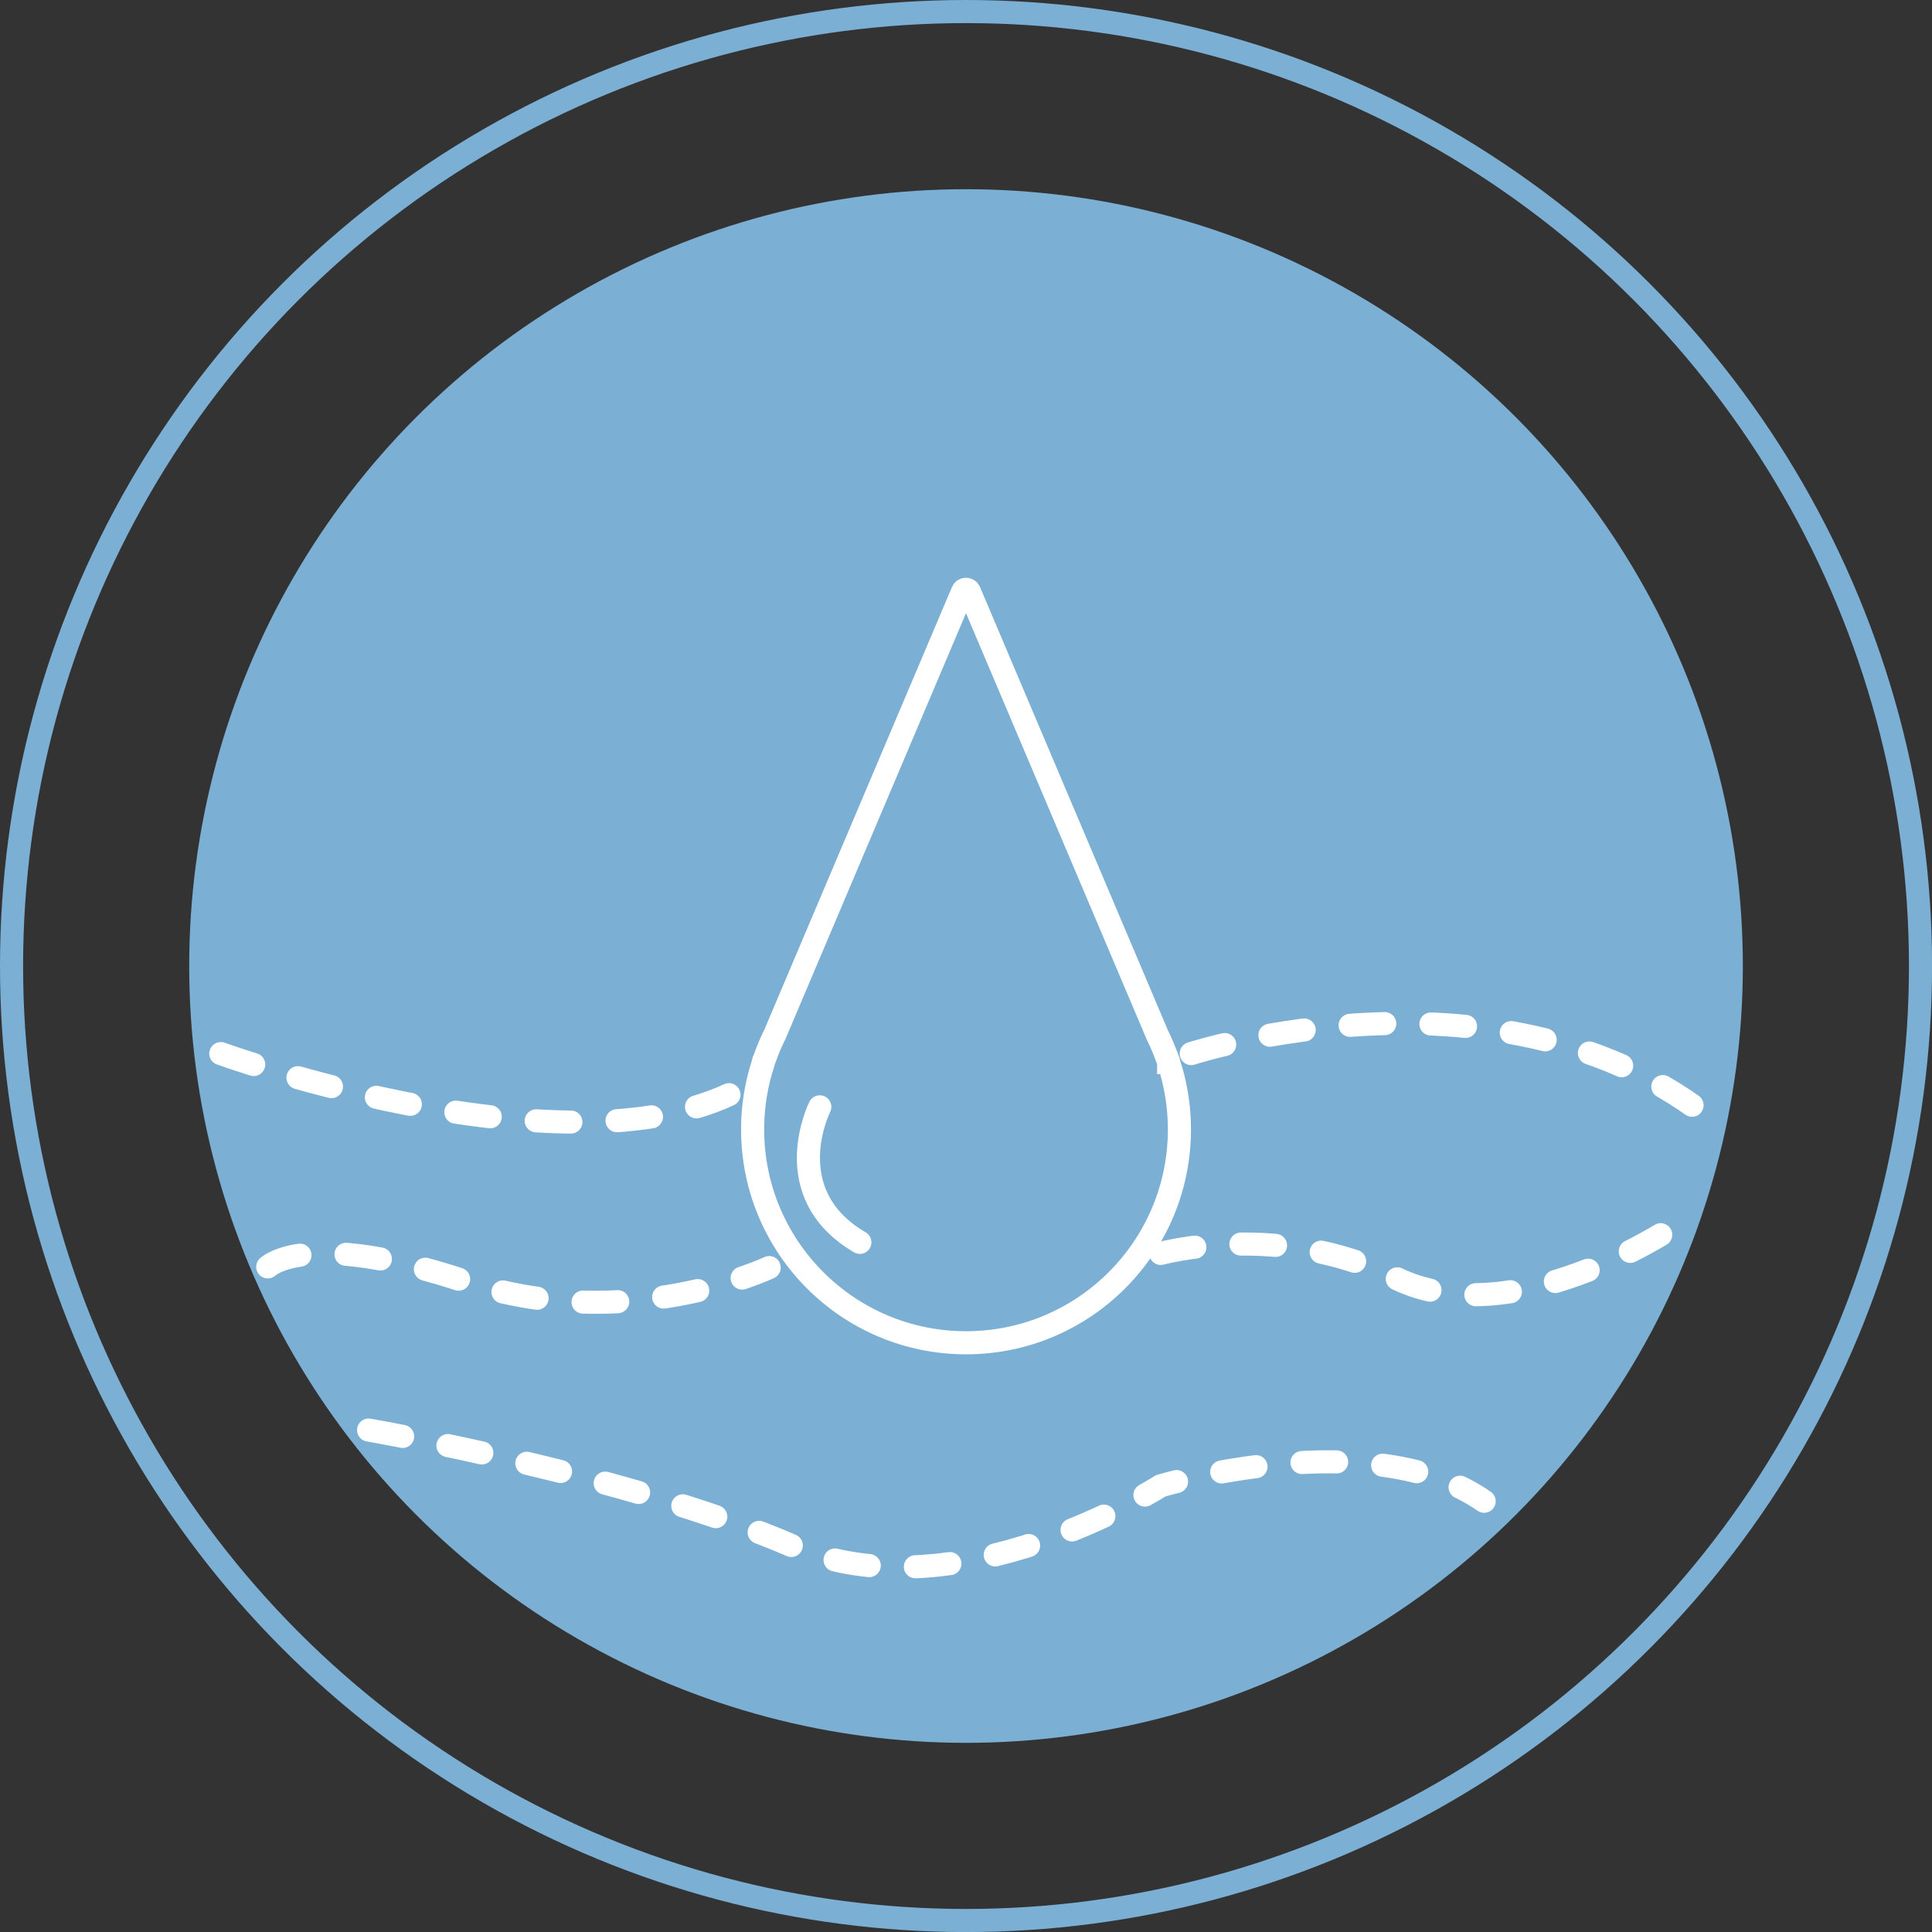 <?xml version="1.0" encoding="UTF-8"?><svg xmlns="http://www.w3.org/2000/svg" width="334.51" height="334.51" viewBox="0 0 334.51 334.51"><rect x="0" y="0" width="334.51" height="334.51" fill="#333333" stroke="none"/><defs><style>.d{fill:#7bafd4;}.e,.f,.g,.h{fill:none;stroke-width:4px;}.e,.f,.h{stroke:#fff;stroke-miterlimit:10;}.e,.g,.h{stroke-linecap:round;}.g{stroke:#7bafd4;stroke-linejoin:round;}.h{stroke-dasharray:0 0 6 8;}</style></defs><g id="a"/><g id="b"><g id="c"><g><circle class="g" cx="167.26" cy="167.26" r="165.26"/><circle class="d" cx="167.26" cy="167.26" r="134.5"/></g><path class="f" d="M202.34,183.96c0-.08,0-.16-.04-.24l-.22-.52c-.5-1.4-1.08-2.77-1.73-4.09l-32.51-76.69c-.22-.52-.95-.52-1.17,0l-32.51,76.69c-.66,1.32-1.24,2.69-1.73,4.09l-.22,.52c-.03,.08-.03,.16-.04,.24-1.2,3.64-1.86,7.53-1.86,11.58,0,20.4,16.54,36.95,36.95,36.95s36.95-16.54,36.95-36.95c0-4.04-.66-7.93-1.86-11.58Z"/><path class="e" d="M141.94,191.64s-7.56,14.99,6.94,23.46"/><path class="h" d="M38.23,182.42s63.84,23.17,92.32,4.75"/><path class="h" d="M206.25,182.42s54.19-17.63,90.6,11.86"/><path class="h" d="M46.36,219.35s6.68-6.68,34.42,2.57c27.74,9.25,52.4-2.45,52.4-2.45"/><path class="h" d="M200.98,217.02s20.55-5.69,40.58,4.23,47.78-8.58,47.78-8.58"/><path class="h" d="M63.82,247.6s45.21,7.83,73.46,20.1,63.7-10.45,63.7-10.45c0,0,36.47-10.93,55.99,2.68"/></g></g></svg>